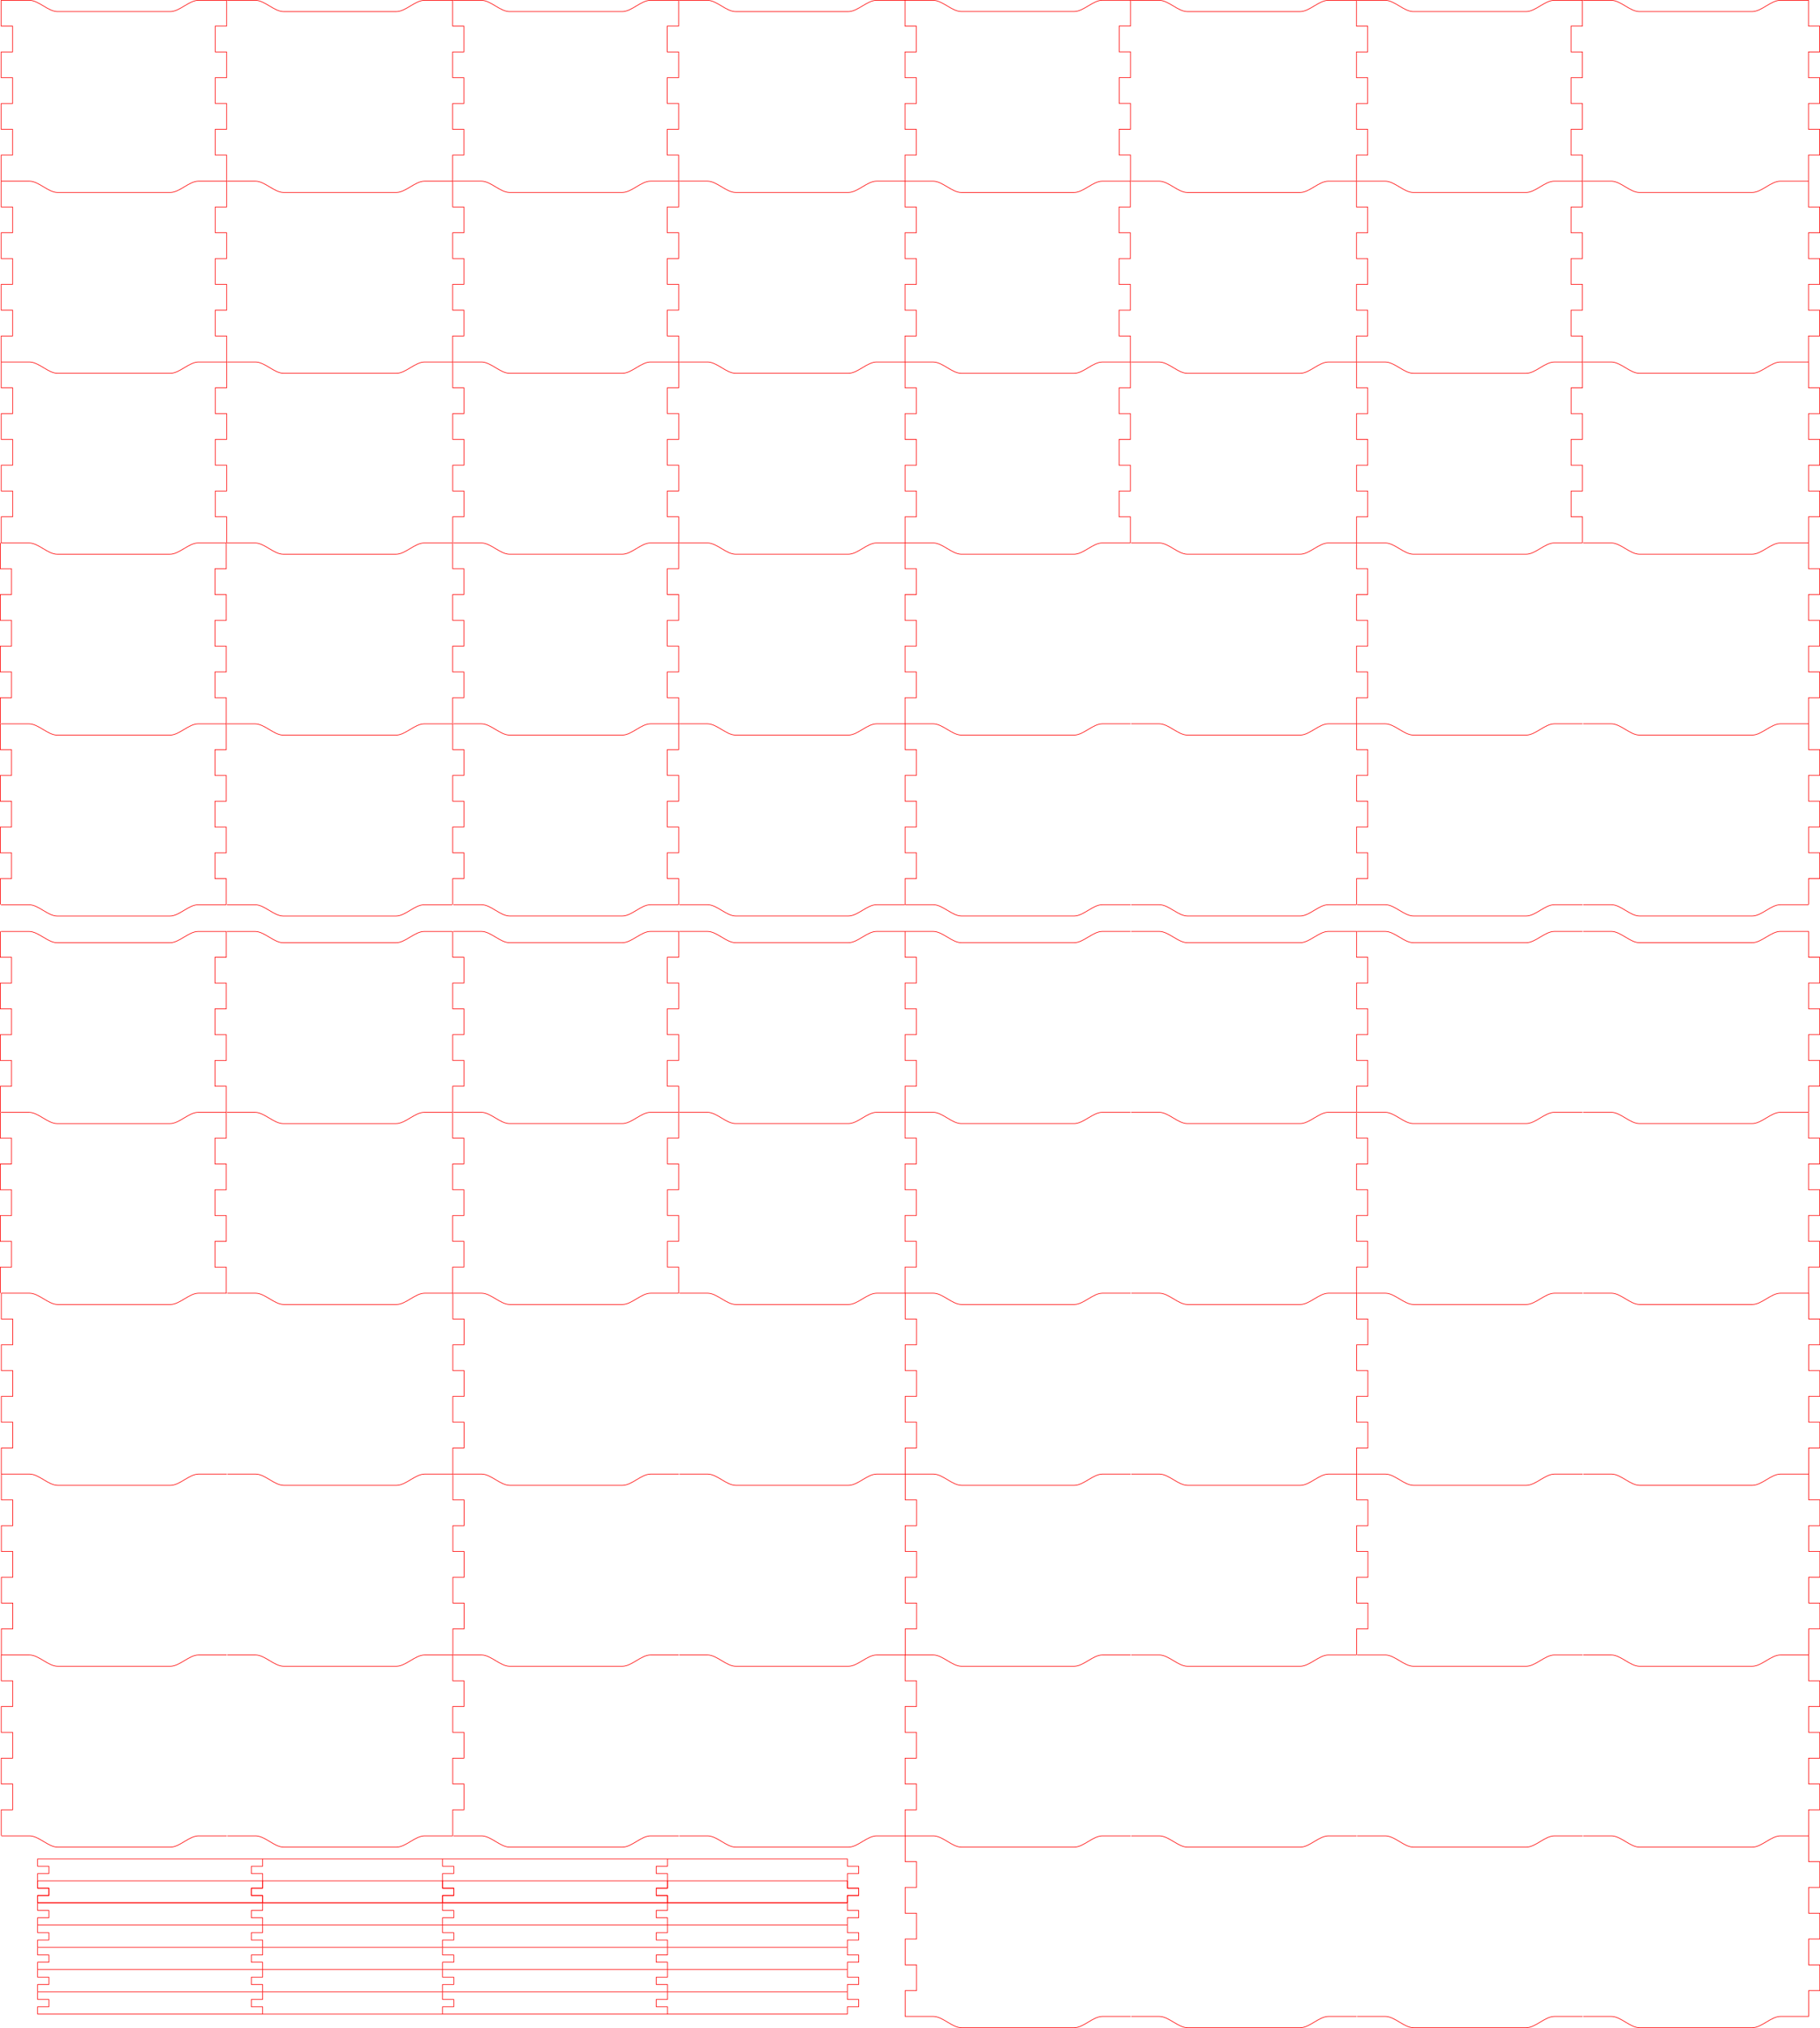 <?xml version="1.0" encoding="UTF-8" standalone="no"?>
<!-- Created with Inkscape (http://www.inkscape.org/) -->

<svg
   xmlns:dc="http://purl.org/dc/elements/1.1/"
   xmlns:cc="http://creativecommons.org/ns#"
   xmlns:rdf="http://www.w3.org/1999/02/22-rdf-syntax-ns#"
   xmlns:svg="http://www.w3.org/2000/svg"
   xmlns="http://www.w3.org/2000/svg"
   xmlns:xlink="http://www.w3.org/1999/xlink"
   xmlns:sodipodi="http://sodipodi.sourceforge.net/DTD/sodipodi-0.dtd"
   xmlns:inkscape="http://www.inkscape.org/namespaces/inkscape"
   width="806.548mm"
   height="898.546mm"
   viewBox="0 0 2857.846 3183.826"
   id="svg2"
   version="1.1"
   inkscape:version="0.91 r13725"
   sodipodi:docname="legobox_2panneau.svg">
  <sodipodi:namedview
     id="base"
     pagecolor="#ffffff"
     bordercolor="#666666"
     borderopacity="1.0"
     inkscape:pageopacity="0.0"
     inkscape:pageshadow="2"
     inkscape:zoom="0.35"
     inkscape:cx="1485.8268"
     inkscape:cy="2667.6254"
     inkscape:document-units="px"
     inkscape:current-layer="svg2"
     showgrid="false"
     inkscape:window-width="1920"
     inkscape:window-height="1007"
     inkscape:window-x="0"
     inkscape:window-y="27"
     inkscape:window-maximized="1"
     fit-margin-top="0"
     fit-margin-left="0"
     fit-margin-right="0"
     fit-margin-bottom="0" />
  <defs
     id="defs4" />
  <g
     id="layer1"
     inkscape:groupmode="layer"
     inkscape:label="Calque 1"
     transform="translate(1436.324,508.54)" />
  <path
     id="path4290-8"
     style="fill:none;stroke:#ff0000;stroke-width:1;stroke-miterlimit:4;stroke-dasharray:none"
     d="m 0.5,1135.858 0,-40.495 17.594,0 0,-40.495 -17.594,0 0,-40.495 17.594,0 0,-40.495 -17.594,0 0,-40.495 17.594,0 0,-40.495 -17.594,0 0,-40.495 m 354.827,283.465 0,-40.495 -17.841,0 0,-40.495 17.841,0 0,-40.495 -17.841,0 0,-40.495 17.841,0 0,-40.495 -17.841,0 0,-40.495 17.841,0 0,-40.495 -44.244,0 c -14.748,0 -29.496,17.715 -44.244,17.715 l -44.244,0 -44.244,0 -44.244,0 -44.244,0 c -14.748,0 -29.496,-17.715 -44.244,-17.715 l -44.244,0 m 708.909,0 -44.244,0 c -14.748,0 -29.496,17.715 -44.244,17.715 l -44.244,0 -44.244,0 -44.244,0 -44.244,0 c -14.748,0 -29.496,-17.715 -44.244,-17.715 l -44.244,0 M 0.5,1419.823 l 0,-40.495 17.594,0 0,-40.495 -17.594,0 0,-40.495 17.594,0 0,-40.495 -17.594,0 0,-40.495 17.594,0 0,-40.495 -17.594,0 0,-40.495 m 354.827,283.465 0,-40.495 -17.841,0 0,-40.495 17.841,0 0,-40.495 -17.841,0 0,-40.495 17.841,0 0,-40.495 -17.841,0 0,-40.495 17.841,0 0,-40.495 -44.244,0 c -14.748,0 -29.496,17.715 -44.244,17.715 l -44.244,0 -44.244,0 -44.244,0 -44.244,0 c -14.748,0 -29.496,-17.715 -44.244,-17.715 l -44.244,0 m 708.909,0 -44.244,0 c -14.748,0 -29.496,17.715 -44.244,17.715 l -44.244,0 -44.244,0 -44.244,0 -44.244,0 c -14.748,0 -29.496,-17.715 -44.244,-17.715 l -44.244,0 m -1.002,283.965 -44.244,0 c -14.748,0 -29.496,17.715 -44.244,17.715 l -44.244,0 -44.244,0 -44.244,0 -44.244,0 c -14.748,0 -29.496,-17.715 -44.244,-17.715 l -44.244,0 m 708.909,0 -44.244,0 c -14.748,0 -29.496,17.715 -44.244,17.715 l -44.244,0 -44.244,0 -44.244,0 -44.244,0 c -14.748,0 -29.496,-17.715 -44.244,-17.715 l -44.244,0 m 354.455,-284.465 0,-40.495 17.592,0 0,-40.495 -17.592,0 0,-40.495 17.592,0 0,-40.495 -17.592,0 0,-40.495 17.592,0 0,-40.495 -17.592,0 0,-40.495 m 354.827,283.465 0,-40.495 -17.842,0 0,-40.495 17.842,0 0,-40.495 -17.842,0 0,-40.495 17.842,0 0,-40.495 -17.842,0 0,-40.495 17.842,0 0,-40.495 -44.244,0 c -14.748,0 -29.496,17.715 -44.244,17.715 l -44.244,0 -44.244,0 -44.244,0 -44.244,0 c -14.748,0 -29.496,-17.715 -44.244,-17.715 l -44.244,0 m 708.908,0 -44.244,0 c -14.748,0 -29.496,17.715 -44.244,17.715 l -44.244,0 -44.244,0 -44.244,0 -44.244,0 c -14.748,0 -29.496,-17.715 -44.244,-17.715 l -44.244,0 m 708.407,0 -44.244,0 c -14.748,0 -29.496,17.715 -44.244,17.715 l -44.244,0 -44.244,0 -44.244,0 -44.244,0 c -14.748,0 -29.496,-17.715 -44.244,-17.715 l -44.244,0 0,40.495 17.841,0 0,40.495 -17.841,0 0,40.495 17.841,0 0,40.495 -17.841,0 0,40.495 17.841,0 0,40.495 -17.841,0 0,40.495 m 708.907,0 0,-40.495 17.593,0 0,-40.495 -17.593,0 0,-40.495 17.593,0 0,-40.495 -17.593,0 0,-40.495 17.593,0 0,-40.495 -17.593,0 0,-40.495 -44.244,0 c -14.748,0 -29.496,17.715 -44.244,17.715 l -44.244,0 -44.244,0 -44.244,0 -44.244,0 c -14.748,0 -29.496,-17.715 -44.244,-17.715 l -44.244,0 m 708.78,0 -44.244,0 c -14.748,0 -29.496,17.715 -44.244,17.715 l -44.244,0 -44.244,0 -44.244,0 -44.244,0 c -14.748,0 -29.496,-17.715 -44.244,-17.715 l -44.244,0 m 708.907,283.465 0,-40.495 17.592,0 0,-40.495 -17.592,0 0,-40.495 17.592,0 0,-40.495 -17.592,0 0,-40.495 17.592,0 0,-40.495 -17.592,0 0,-40.495 -44.243,0 c -14.748,0 -29.496,17.715 -44.244,17.715 l -44.244,0 -44.244,0 -44.244,0 -44.244,0 c -14.748,0 -29.496,-17.715 -44.244,-17.715 l -44.244,0 m -1775.017,567.429 0,-40.495 17.592,0 0,-40.495 -17.592,0 0,-40.495 17.592,0 0,-40.495 -17.592,0 0,-40.495 17.592,0 0,-40.495 -17.592,0 0,-40.495 m 354.827,283.465 0,-40.495 -17.842,0 0,-40.495 17.842,0 0,-40.495 -17.842,0 0,-40.495 17.842,0 0,-40.495 -17.842,0 0,-40.495 17.842,0 0,-40.495 -44.244,0 c -14.748,0 -29.496,17.715 -44.244,17.715 l -44.244,0 -44.244,0 -44.244,0 -44.244,0 c -14.748,0 -29.496,-17.715 -44.244,-17.715 l -44.244,0 m 708.908,0 -44.244,0 c -14.748,0 -29.496,17.715 -44.244,17.715 l -44.244,0 -44.244,0 -44.244,0 -44.244,0 c -14.748,0 -29.496,-17.715 -44.244,-17.715 l -44.244,0 m 708.407,0 -44.244,0 c -14.748,0 -29.496,17.715 -44.244,17.715 l -44.244,0 -44.244,0 -44.244,0 -44.244,0 c -14.748,0 -29.496,-17.715 -44.244,-17.715 l -44.244,0 0,40.495 17.841,0 0,40.495 -17.841,0 0,40.495 17.841,0 0,40.495 -17.841,0 0,40.495 17.841,0 0,40.495 -17.841,0 0,40.495 m 708.907,0 0,-40.495 17.593,0 0,-40.495 -17.593,0 0,-40.495 17.593,0 0,-40.495 -17.593,0 0,-40.495 17.593,0 0,-40.495 -17.593,0 0,-40.495 -44.244,0 c -14.748,0 -29.496,17.715 -44.244,17.715 l -44.244,0 -44.244,0 -44.244,0 -44.244,0 c -14.748,0 -29.496,-17.715 -44.244,-17.715 l -44.244,0 m 708.78,0 -44.244,0 c -14.748,0 -29.496,17.715 -44.244,17.715 l -44.244,0 -44.244,0 -44.244,0 -44.244,0 c -14.748,0 -29.496,-17.715 -44.244,-17.715 l -44.244,0 m 708.907,283.465 0,-40.495 17.592,0 0,-40.495 -17.592,0 0,-40.495 17.592,0 0,-40.495 -17.592,0 0,-40.495 17.592,0 0,-40.495 -17.592,0 0,-40.495 -44.243,0 c -14.748,0 -29.496,17.715 -44.244,17.715 l -44.244,0 -44.244,0 -44.244,0 -44.244,0 c -14.748,0 -29.496,-17.715 -44.244,-17.715 l -44.244,0 m -1420.191,283.965 -44.244,0 c -14.748,0 -29.496,17.715 -44.244,17.715 l -44.244,0 -44.244,0 -44.244,0 -44.244,0 c -14.748,0 -29.496,-17.715 -44.244,-17.715 l -44.244,0 m 708.908,0 -44.244,0 c -14.748,0 -29.496,17.715 -44.244,17.715 l -44.244,0 -44.244,0 -44.244,0 -44.244,0 c -14.748,0 -29.496,-17.715 -44.244,-17.715 l -44.244,0 m 708.407,0 -44.244,0 c -14.748,0 -29.496,17.715 -44.244,17.715 l -44.244,0 -44.244,0 -44.244,0 -44.244,0 c -14.748,0 -29.496,-17.715 -44.244,-17.715 l -44.244,0 m 708.907,0 -44.244,0 c -14.748,0 -29.496,17.715 -44.244,17.715 l -44.244,0 -44.244,0 -44.244,0 -44.244,0 c -14.748,0 -29.496,-17.715 -44.244,-17.715 l -44.244,0 m 708.78,0 -44.244,0 c -14.748,0 -29.496,17.715 -44.244,17.715 l -44.244,0 -44.244,0 -44.244,0 -44.244,0 c -14.748,0 -29.496,-17.715 -44.244,-17.715 l -44.244,0 m 708.907,0 -44.243,0 c -14.748,0 -29.496,17.715 -44.244,17.715 l -44.244,0 -44.244,0 -44.244,0 -44.244,0 c -14.748,0 -29.496,-17.715 -44.244,-17.715 l -44.244,0 m -710.782,-1136.359 0,-40.495 -17.842,0 0,-40.495 17.842,0 0,-40.495 -17.842,0 0,-40.495 17.842,0 0,-40.495 -17.842,0 0,-40.495 17.842,0 0,-40.495 -44.244,0 c -14.748,0 -29.496,17.715 -44.244,17.715 l -44.244,0 -44.244,0 -44.244,0 -44.244,0 C 1494.806,18.215 1480.058,0.5 1465.31,0.5 l -44.244,0 0,40.495 17.841,0 0,40.495 -17.841,0 0,40.495 17.841,0 0,40.495 -17.841,0 0,40.495 17.841,0 0,40.495 -17.841,0 0,40.495 m 708.907,0 0,-40.495 17.593,0 0,-40.495 -17.593,0 0,-40.495 17.593,0 0,-40.495 -17.593,0 0,-40.495 17.593,0 0,-40.495 -17.593,0 0,-40.495 -44.244,0 c -14.748,0 -29.496,17.715 -44.244,17.715 l -44.244,0 -44.244,0 -44.244,0 -44.244,0 c -14.748,0 -29.496,-17.715 -44.244,-17.715 l -44.244,0 m 708.78,283.465 0,-40.495 -17.842,0 0,-40.495 17.842,0 0,-40.495 -17.842,0 0,-40.495 17.842,0 0,-40.495 -17.842,0 0,-40.495 17.842,0 0,-40.495 -44.244,0 c -14.748,0 -29.496,17.715 -44.244,17.715 l -44.244,0 -44.244,0 -44.244,0 -44.244,0 c -14.748,0 -29.496,-17.715 -44.244,-17.715 l -44.244,0 m 708.907,283.465 0,-40.495 17.592,0 0,-40.495 -17.592,0 0,-40.495 17.592,0 0,-40.495 -17.592,0 0,-40.495 17.592,0 0,-40.495 -17.592,0 0,-40.495 -44.243,0 c -14.748,0 -29.496,17.715 -44.244,17.715 l -44.244,0 -44.244,0 -44.244,0 -44.244,0 C 2559.542,18.215 2544.794,0.5 2530.046,0.5 l -44.244,0 m -2129.973,283.465 0,-40.495 -17.841,0 0,-40.495 17.841,0 0,-40.495 -17.841,0 0,-40.495 17.841,0 0,-40.495 -17.841,0 0,-40.495 17.841,0 0,-40.495 -44.244,0 c -14.748,0 -29.496,17.715 -44.244,17.715 l -44.244,0 -44.244,0 -44.244,0 -44.244,0 C 75.616,18.215 60.868,0.5 46.12,0.5 l -44.244,0 0,40.495 17.843,0 0,40.495 -17.843,0 0,40.495 17.843,0 0,40.495 -17.843,0 0,40.495 17.843,0 0,40.495 -17.843,0 0,40.495 m 708.909,0 0,-40.495 17.592,0 0,-40.495 -17.592,0 0,-40.495 17.592,0 0,-40.495 -17.592,0 0,-40.495 17.592,0 0,-40.495 -17.592,0 0,-40.495 -44.244,0 c -14.748,0 -29.496,17.715 -44.244,17.715 l -44.244,0 -44.244,0 -44.244,0 -44.244,0 C 430.571,18.215 415.823,0.5 401.075,0.5 l -44.244,0 m 708.78,283.465 0,-40.495 -17.842,0 0,-40.495 17.842,0 0,-40.495 -17.842,0 0,-40.495 17.842,0 0,-40.495 -17.842,0 0,-40.495 17.842,0 0,-40.495 -44.244,0 c -14.748,0 -29.496,17.715 -44.244,17.715 l -44.244,0 -44.244,0 -44.244,0 -44.244,0 C 785.398,18.215 770.65,0.5 755.902,0.5 l -44.244,0 m 708.908,0 -44.244,0 c -14.748,0 -29.496,17.715 -44.244,17.715 l -44.244,0 -44.244,0 -44.244,0 -44.244,0 C 1140.353,18.215 1125.605,0.5 1110.857,0.5 l -44.244,0 m 708.407,567.429 0,-40.495 -17.842,0 0,-40.495 17.842,0 0,-40.495 -17.842,0 0,-40.495 17.842,0 0,-40.495 -17.842,0 0,-40.495 17.842,0 0,-40.495 -44.244,0 c -14.748,0 -29.496,17.715 -44.244,17.715 l -44.244,0 -44.244,0 -44.244,0 -44.244,0 c -14.748,0 -29.496,-17.715 -44.244,-17.715 l -44.244,0 0,40.495 17.841,0 0,40.495 -17.841,0 0,40.495 17.841,0 0,40.495 -17.841,0 0,40.495 17.841,0 0,40.495 -17.841,0 0,40.495 m 708.907,0 0,-40.495 17.593,0 0,-40.495 -17.593,0 0,-40.495 17.593,0 0,-40.495 -17.593,0 0,-40.495 17.593,0 0,-40.495 -17.593,0 0,-40.495 -44.244,0 c -14.748,0 -29.496,17.715 -44.244,17.715 l -44.244,0 -44.244,0 -44.244,0 -44.244,0 c -14.748,0 -29.496,-17.715 -44.244,-17.715 l -44.244,0 m 708.78,283.465 0,-40.495 -17.842,0 0,-40.495 17.842,0 0,-40.495 -17.842,0 0,-40.495 17.842,0 0,-40.495 -17.842,0 0,-40.495 17.842,0 0,-40.495 -44.244,0 c -14.748,0 -29.496,17.715 -44.244,17.715 l -44.244,0 -44.244,0 -44.244,0 -44.244,0 c -14.748,0 -29.496,-17.715 -44.244,-17.715 l -44.244,0 m 708.907,283.465 0,-40.495 17.592,0 0,-40.495 -17.592,0 0,-40.495 17.592,0 0,-40.495 -17.592,0 0,-40.495 17.592,0 0,-40.495 -17.592,0 0,-40.495 -44.243,0 c -14.748,0 -29.496,17.715 -44.244,17.715 l -44.244,0 -44.244,0 -44.244,0 -44.244,0 c -14.748,0 -29.496,-17.715 -44.244,-17.715 l -44.244,0 m -2129.973,283.465 0,-40.495 -17.841,0 0,-40.495 17.841,0 0,-40.495 -17.841,0 0,-40.495 17.841,0 0,-40.495 -17.841,0 0,-40.495 17.841,0 0,-40.495 -44.244,0 c -14.748,0 -29.496,17.715 -44.244,17.715 l -44.244,0 -44.244,0 -44.244,0 -44.244,0 c -14.748,0 -29.496,-17.715 -44.244,-17.715 l -44.244,0 0,40.495 17.843,0 0,40.495 -17.843,0 0,40.495 17.843,0 0,40.495 -17.843,0 0,40.495 17.843,0 0,40.495 -17.843,0 0,40.495 m 708.909,0 0,-40.495 17.592,0 0,-40.495 -17.592,0 0,-40.495 17.592,0 0,-40.495 -17.592,0 0,-40.495 17.592,0 0,-40.495 -17.592,0 0,-40.495 -44.244,0 c -14.748,0 -29.496,17.715 -44.244,17.715 l -44.244,0 -44.244,0 -44.244,0 -44.244,0 c -14.748,0 -29.496,-17.715 -44.244,-17.715 l -44.244,0 m 708.78,283.465 0,-40.495 -17.842,0 0,-40.495 17.842,0 0,-40.495 -17.842,0 0,-40.495 17.842,0 0,-40.495 -17.842,0 0,-40.495 17.842,0 0,-40.495 -44.244,0 c -14.748,0 -29.496,17.715 -44.244,17.715 l -44.244,0 -44.244,0 -44.244,0 -44.244,0 c -14.748,0 -29.496,-17.715 -44.244,-17.715 l -44.244,0 m 708.908,0 -44.244,0 c -14.748,0 -29.496,17.715 -44.244,17.715 l -44.244,0 -44.244,0 -44.244,0 -44.244,0 c -14.748,0 -29.496,-17.715 -44.244,-17.715 l -44.244,0 m 708.404,567.429 0,-40.495 -17.842,0 0,-40.495 17.842,0 0,-40.495 -17.842,0 0,-40.495 17.842,0 0,-40.495 -17.842,0 0,-40.495 17.842,0 0,-40.495 -44.244,0 c -14.748,0 -29.496,17.715 -44.244,17.715 l -44.244,0 -44.244,0 -44.244,0 -44.244,0 c -14.748,0 -29.496,-17.715 -44.244,-17.715 l -44.244,0 0,40.495 17.841,0 0,40.495 -17.841,0 0,40.495 17.841,0 0,40.495 -17.841,0 0,40.495 17.841,0 0,40.495 -17.841,0 0,40.495 m 708.909,0 0,-40.495 17.593,0 0,-40.495 -17.593,0 0,-40.495 17.593,0 0,-40.495 -17.593,0 0,-40.495 17.593,0 0,-40.495 -17.593,0 0,-40.495 -44.244,0 c -14.748,0 -29.496,17.715 -44.244,17.715 l -44.244,0 -44.244,0 -44.244,0 -44.244,0 c -14.748,0 -29.496,-17.715 -44.244,-17.715 l -44.244,0 m 708.78,283.465 0,-40.495 -17.842,0 0,-40.495 17.842,0 0,-40.495 -17.842,0 0,-40.495 17.842,0 0,-40.495 -17.842,0 0,-40.495 17.842,0 0,-40.495 -44.244,0 c -14.748,0 -29.496,17.715 -44.244,17.715 l -44.244,0 -44.244,0 -44.244,0 -44.244,0 c -14.748,0 -29.496,-17.715 -44.244,-17.715 l -44.244,0 m 708.907,283.465 0,-40.495 17.592,0 0,-40.495 -17.592,0 0,-40.495 17.592,0 0,-40.495 -17.592,0 0,-40.495 17.592,0 0,-40.495 -17.592,0 0,-40.495 -44.243,0 c -14.748,0 -29.496,17.715 -44.244,17.715 l -44.244,0 -44.244,0 -44.244,0 -44.244,0 c -14.748,0 -29.496,-17.715 -44.244,-17.715 l -44.244,0 m -2129.973,283.465 0,-40.495 -17.841,0 0,-40.495 17.841,0 0,-40.495 -17.841,0 0,-40.495 17.841,0 0,-40.495 -17.841,0 0,-40.495 17.841,0 0,-40.495 -44.244,0 c -14.748,0 -29.496,17.715 -44.244,17.715 l -44.244,0 -44.244,0 -44.244,0 -44.244,0 c -14.748,0 -29.496,-17.715 -44.244,-17.715 l -44.244,0 0,40.495 17.843,0 0,40.495 -17.843,0 0,40.495 17.843,0 0,40.495 -17.843,0 0,40.495 17.843,0 0,40.495 -17.843,0 0,40.495 m 708.909,0 0,-40.495 17.592,0 0,-40.495 -17.592,0 0,-40.495 17.592,0 0,-40.495 -17.592,0 0,-40.495 17.592,0 0,-40.495 -17.592,0 0,-40.495 -44.244,0 c -14.748,0 -29.496,17.715 -44.244,17.715 l -44.244,0 -44.244,0 -44.244,0 -44.244,0 c -14.748,0 -29.496,-17.715 -44.244,-17.715 l -44.244,0 m 708.78,283.465 0,-40.495 -17.842,0 0,-40.495 17.842,0 0,-40.495 -17.842,0 0,-40.495 17.842,0 0,-40.495 -17.842,0 0,-40.495 17.842,0 0,-40.495 -44.244,0 c -14.748,0 -29.496,17.715 -44.244,17.715 l -44.244,0 -44.244,0 -44.244,0 -44.244,0 c -14.748,0 -29.496,-17.715 -44.244,-17.715 l -44.244,0 m 708.908,0 -44.244,0 c -14.748,0 -29.496,17.715 -44.244,17.715 l -44.244,0 -44.244,0 -44.244,0 -44.244,0 c -14.748,0 -29.496,-17.715 -44.244,-17.715 l -44.244,0"
     inkscape:connector-curvature="0"
     sodipodi:nodetypes="ccccccccccccccccccccccccccccsscccssccsscccsscccccccccccccccccccccccccccccsscccssccsscccssccsscccssccsscccsscccccccccccccccccccccccccccccsscccssccsscccssccsscccssccccccccccccccccccccccccccccsscccssccsscccsscccccccccccccccsscccsscccccccccccccccccccccccccccccsscccssccsscccssccsscccssccccccccccccccccccccccccccccsscccssccsscccsscccccccccccccccsscccssccsscccssccsscccssccsscccssccsscccssccsscccssccsscccsscccccccccccccccsscccssccccccccccccccccccccccccccccsscccsscccccccccccccccsscccsscccccccccccccccsscccsscccccccccccccccsscccssccccccccccccccccccccccccccccsscccsscccccccccccccccsscccssccsscccsscccccccccccccccsscccssccccccccccccccccccccccccccccsscccsscccccccccccccccsscccsscccccccccccccccsscccsscccccccccccccccsscccssccccccccccccccccccccccccccccsscccsscccccccccccccccsscccssccsscccsscccccccccccccccsscccssccccccccccccccccccccccccccccsscccsscccccccccccccccsscccsscccccccccccccccsscccsscccccccccccccccsscccssccccccccccccccccccccccccccccsscccsscccccccccccccccsscccssccsscccssc" />
  <path
     sodipodi:nodetypes="ccccccccccccccccccccccccccccccccccccccccccccccccccccccccccccccccccccccccccccccccccccccccsscccssccsscccsscccccccccccccccccccccccccccccccccccccccccccccccccccccccccccccccccccccccccccccccccccccccccccccccccccccccccccccccccccccccccccccccccccccccccccccccccccccccccccccccccccccccccccccccccccccccccccccccccccsscccssccsscccssccsscccssccccccccccccccccccccccccccccsscccssccsscccsscccccccccccccccsscccssccsscccssccccccccccccccccccccccccccccsscccssccsscccssccsscccssccsscccsscccccccccccccccsscccssccsscccsscccccccccccccccsscccssccsscccssccsscccssccsscccssccsscccssccsscccssccccccccccccccsscccssccsscccssccsscccssccsscccssccsscccssccsscccssccccccccccccccsscccssccsscccssccccccccccccccccccccccccccccsscccssccsscccssccsscccssccsscccssccccccccccccccccccccccccccccsscccssccsscccsscccccccccccccccsscccssccsscccssccccccccccccccccccccccccccccsscccssccsscccssccsscccssccsscccssccccccccccccccccccccccccccccsscccssccsscccsscccccccccccccccsscccssc"
     inkscape:connector-curvature="0"
     d="m 0.5,2029.752 0,-40.495 17.594,0 0,-40.495 -17.594,0 0,-40.495 17.594,0 0,-40.495 -17.594,0 0,-40.495 17.594,0 0,-40.495 -17.594,0 0,-40.495 m 354.827,283.465 0,-40.495 -17.841,0 0,-40.495 17.841,0 0,-40.495 -17.841,0 0,-40.495 17.841,0 0,-40.495 -17.841,0 0,-40.495 17.841,0 0,-40.495 m 0,0 -44.244,0 m 0,0 c -14.748,0 -29.496,17.715 -44.244,17.715 m 0,0 -44.244,0 m 0,0 -44.244,0 m 0,0 -44.244,0 m 0,0 -44.244,0 m 0,0 c -14.748,0 -29.496,-17.715 -44.244,-17.715 m 0,0 -44.244,0 m 708.909,0 -44.244,0 m 0,0 c -14.748,0 -29.496,17.715 -44.244,17.715 m 0,0 -44.244,0 m 0,0 -44.244,0 m 0,0 -44.244,0 m 0,0 -44.244,0 m 0,0 c -14.748,0 -29.496,-17.715 -44.244,-17.715 m 0,0 -44.244,0 m -355.829,-0.5 0,-40.495 17.594,0 0,-40.495 -17.594,0 0,-40.495 17.594,0 0,-40.495 -17.594,0 0,-40.495 17.594,0 0,-40.495 -17.594,0 0,-40.495 m 354.827,283.465 0,-40.495 -17.841,0 0,-40.495 17.841,0 0,-40.495 -17.841,0 0,-40.495 17.841,0 0,-40.495 -17.841,0 0,-40.495 17.841,0 0,-40.495 -44.244,0 c -14.748,0 -29.496,17.715 -44.244,17.715 l -44.244,0 -44.244,0 -44.244,0 -44.244,0 c -14.748,0 -29.496,-17.715 -44.244,-17.715 l -44.244,0 m 708.909,0 -44.244,0 c -14.748,0 -29.496,17.715 -44.244,17.715 l -44.244,0 -44.244,0 -44.244,0 -44.244,0 c -14.748,0 -29.496,-17.715 -44.244,-17.715 l -44.244,0 m 354.455,567.429 0,-40.495 17.593,0 0,-40.495 -17.593,0 0,-40.495 17.593,0 0,-40.495 -17.593,0 0,-40.495 17.593,0 0,-40.495 -17.593,0 0,-40.495 m 354.827,283.465 0,-40.495 -17.613,0 0,-40.495 17.613,0 0,-40.495 -17.613,0 0,-40.495 17.613,0 0,-40.495 -17.613,0 0,-40.495 17.613,0 0,-40.495 m 0,0 -44.244,0 m 0,0 c -14.748,0 -29.496,17.715 -44.244,17.715 m 0,0 -44.244,0 m 0,0 -44.244,0 m 0,0 -44.244,0 m 0,0 -44.244,0 m 0,0 c -14.748,0 -29.496,-17.715 -44.244,-17.715 m 0,0 -44.244,0 m 708.908,0 -44.244,0 m 0,0 c -14.748,0 -29.496,17.715 -44.244,17.715 m 0,0 -44.244,0 m 0,0 -44.244,0 m 0,0 -44.244,0 m 0,0 -44.244,0 m 0,0 c -14.748,0 -29.496,-17.715 -44.244,-17.715 m 0,0 -44.244,0 m 708.407,0 -44.244,0 m 0,0 c -14.748,0 -29.496,17.715 -44.244,17.715 m 0,0 -44.244,0 m 0,0 -44.244,0 m 0,0 -44.244,0 m 0,0 -44.244,0 m 0,0 c -14.748,0 -29.496,-17.715 -44.244,-17.715 m 0,0 -44.244,0 m 0,0 0,40.495 17.841,0 0,40.495 -17.841,0 0,40.495 17.841,0 0,40.495 -17.841,0 0,40.495 17.841,0 0,40.495 -17.841,0 0,40.495 m 708.907,0 0,-40.495 17.593,0 0,-40.495 -17.593,0 0,-40.495 17.593,0 0,-40.495 -17.593,0 0,-40.495 17.593,0 0,-40.495 -17.593,0 0,-40.495 m 0,0 -44.244,0 m 0,0 c -14.748,0 -29.496,17.715 -44.244,17.715 m 0,0 -44.244,0 m 0,0 -44.244,0 m 0,0 -44.244,0 m 0,0 -44.244,0 m 0,0 c -14.748,0 -29.496,-17.715 -44.244,-17.715 m 0,0 -44.244,0 m 708.78,0 -44.244,0 m 0,0 c -14.748,0 -29.496,17.715 -44.244,17.715 m 0,0 -44.244,0 m 0,0 -44.244,0 m 0,0 -44.244,0 m 0,0 -44.244,0 m 0,0 c -14.748,0 -29.496,-17.715 -44.244,-17.715 m 0,0 -44.244,0 m 708.907,283.465 0,-40.495 17.592,0 0,-40.495 -17.592,0 0,-40.495 17.592,0 0,-40.495 -17.592,0 0,-40.495 17.592,0 0,-40.495 -17.592,0 0,-40.495 m 0,0 -44.243,0 m 0,0 c -14.748,0 -29.496,17.715 -44.244,17.715 m 0,0 -44.244,0 m 0,0 -44.244,0 m 0,0 -44.244,0 m 0,0 -44.244,0 m 0,0 c -14.748,0 -29.496,-17.715 -44.244,-17.715 m 0,0 -44.244,0 m -1775.017,-0.5 0,-40.495 17.593,0 0,-40.495 -17.593,0 0,-40.495 17.593,0 0,-40.495 -17.593,0 0,-40.495 17.593,0 0,-40.495 -17.593,0 0,-40.495 m 354.827,283.465 0,-40.495 -17.842,0 0,-40.495 17.842,0 0,-40.495 -17.842,0 0,-40.495 17.842,0 0,-40.495 -17.842,0 0,-40.495 17.842,0 0,-40.495 -44.244,0 c -14.748,0 -29.496,17.715 -44.244,17.715 l -44.244,0 -44.244,0 -44.244,0 -44.244,0 c -14.748,0 -29.496,-17.715 -44.244,-17.715 l -44.244,0 m 708.908,0 -44.244,0 c -14.748,0 -29.496,17.715 -44.244,17.715 l -44.244,0 -44.244,0 -44.244,0 -44.244,0 c -14.748,0 -29.496,-17.715 -44.244,-17.715 l -44.244,0 m 708.407,0 -44.244,0 c -14.748,0 -29.496,17.715 -44.244,17.715 l -44.244,0 -44.244,0 -44.244,0 -44.244,0 c -14.748,0 -29.496,-17.715 -44.244,-17.715 l -44.244,0 0,40.495 17.841,0 0,40.495 -17.841,0 0,40.495 17.841,0 0,40.495 -17.841,0 0,40.495 17.841,0 0,40.495 -17.841,0 0,40.495 m 708.907,0 0,-40.495 17.593,0 0,-40.495 -17.593,0 0,-40.495 17.593,0 0,-40.495 -17.593,0 0,-40.495 17.593,0 0,-40.495 -17.593,0 0,-40.495 -44.244,0 c -14.748,0 -29.496,17.715 -44.244,17.715 l -44.244,0 -44.244,0 -44.244,0 -44.244,0 c -14.748,0 -29.496,-17.715 -44.244,-17.715 l -44.244,0 m 708.78,0 -44.244,0 c -14.748,0 -29.496,17.715 -44.244,17.715 l -44.244,0 -44.244,0 -44.244,0 -44.244,0 c -14.748,0 -29.496,-17.715 -44.244,-17.715 l -44.244,0 m 708.907,283.465 0,-40.495 17.592,0 0,-40.495 -17.592,0 0,-40.495 17.592,0 0,-40.495 -17.592,0 0,-40.495 17.592,0 0,-40.495 -17.592,0 0,-40.495 -44.243,0 c -14.748,0 -29.496,17.715 -44.244,17.715 l -44.244,0 -44.244,0 -44.244,0 -44.244,0 c -14.748,0 -29.496,-17.715 -44.244,-17.715 l -44.244,0 m -2129.971,1135.858 -44.244,0 c -14.748,0 -29.496,17.715 -44.244,17.715 l -44.244,0 -44.244,0 -44.244,0 -44.244,0 c -14.748,0 -29.496,-17.715 -44.244,-17.715 l -44.244,0 0,40.495 17.843,0 0,40.495 -17.843,0 0,40.495 17.843,0 0,40.495 -17.843,0 0,40.495 17.843,0 0,40.495 -17.843,0 0,40.495 m 708.907,0 0,-40.495 17.593,0 0,-40.495 -17.593,0 0,-40.495 17.593,0 0,-40.495 -17.593,0 0,-40.495 17.593,0 0,-40.495 -17.593,0 0,-40.495 -44.244,0 c -14.748,0 -29.496,17.715 -44.244,17.715 l -44.244,0 -44.244,0 -44.244,0 -44.244,0 c -14.748,0 -29.496,-17.715 -44.244,-17.715 l -44.244,0 m 708.78,0 -44.244,0 c -14.748,0 -29.496,17.715 -44.244,17.715 l -44.244,0 -44.244,0 -44.244,0 -44.244,0 c -14.748,0 -29.496,-17.715 -44.244,-17.715 l -44.244,0 m 708.908,0 -44.244,0 c -14.748,0 -29.496,17.715 -44.244,17.715 l -44.244,0 -44.244,0 -44.244,0 -44.244,0 c -14.748,0 -29.496,-17.715 -44.244,-17.715 l -44.244,0 m 708.406,0 -44.244,0 c -14.748,0 -29.496,17.715 -44.244,17.715 l -44.244,0 -44.244,0 -44.244,0 -44.244,0 c -14.748,0 -29.496,-17.715 -44.244,-17.715 l -44.244,0 0,40.495 17.841,0 0,40.495 -17.841,0 0,40.495 17.841,0 0,40.495 -17.841,0 0,40.495 17.841,0 0,40.495 -17.841,0 0,40.495 m 708.907,-283.465 -44.244,0 c -14.748,0 -29.496,17.715 -44.244,17.715 l -44.244,0 -44.244,0 -44.244,0 -44.244,0 c -14.748,0 -29.496,-17.715 -44.244,-17.715 l -44.244,0 m 708.78,0 -44.244,0 c -14.748,0 -29.496,17.715 -44.244,17.715 l -44.244,0 -44.244,0 -44.244,0 -44.244,0 c -14.748,0 -29.496,-17.715 -44.244,-17.715 l -44.244,0 m 708.907,283.465 0,-40.495 17.592,0 0,-40.495 -17.592,0 0,-40.495 17.592,0 0,-40.495 -17.592,0 0,-40.495 17.592,0 0,-40.495 -17.592,0 0,-40.495 -44.243,0 c -14.748,0 -29.496,17.715 -44.244,17.715 l -44.244,0 -44.244,0 -44.244,0 -44.244,0 c -14.748,0 -29.496,-17.715 -44.244,-17.715 l -44.244,0 m -2129.971,283.965 -44.244,0 c -14.748,0 -29.496,17.715 -44.244,17.715 l -44.244,0 -44.244,0 -44.244,0 -44.244,0 c -14.748,0 -29.496,-17.715 -44.244,-17.715 l -44.244,0 m 708.907,0 -44.244,0 c -14.748,0 -29.496,17.715 -44.244,17.715 l -44.244,0 -44.244,0 -44.244,0 -44.244,0 c -14.748,0 -29.496,-17.715 -44.244,-17.715 l -44.244,0 m 708.78,0 -44.244,0 c -14.748,0 -29.496,17.715 -44.244,17.715 l -44.244,0 -44.244,0 -44.244,0 -44.244,0 c -14.748,0 -29.496,-17.715 -44.244,-17.715 l -44.244,0 m 708.908,0 -44.244,0 c -14.748,0 -29.496,17.715 -44.244,17.715 l -44.244,0 -44.244,0 -44.244,0 -44.244,0 c -14.748,0 -29.496,-17.715 -44.244,-17.715 l -44.244,0 m 708.406,0 -44.244,0 c -14.748,0 -29.496,17.715 -44.244,17.715 l -44.244,0 -44.244,0 -44.244,0 -44.244,0 c -14.748,0 -29.496,-17.715 -44.244,-17.715 l -44.244,0 0,40.495 17.841,0 0,40.495 -17.841,0 0,40.495 17.841,0 0,40.495 -17.841,0 0,40.495 17.841,0 0,40.495 -17.841,0 0,40.495 44.244,0 c 14.748,0 29.496,17.715 44.244,17.715 l 44.244,0 44.244,0 44.244,0 44.244,0 c 14.748,0 29.496,-17.715 44.244,-17.715 l 44.244,0 m 1,0 44.244,0 c 14.748,0 29.496,17.715 44.244,17.715 l 44.244,0 44.244,0 44.244,0 44.244,0 c 14.748,0 29.496,-17.715 44.244,-17.715 l 44.244,0 m 0,-283.465 -44.244,0 c -14.748,0 -29.496,17.715 -44.244,17.715 l -44.244,0 -44.244,0 -44.244,0 -44.244,0 c -14.748,0 -29.496,-17.715 -44.244,-17.715 l -44.244,0 m 354.827,283.465 44.244,0 c 14.748,0 29.496,17.715 44.244,17.715 l 44.244,0 44.244,0 44.244,0 44.244,0 c 14.748,0 29.496,-17.715 44.244,-17.715 l 44.244,0 m 0,-283.465 -44.244,0 c -14.748,0 -29.496,17.715 -44.244,17.715 l -44.244,0 -44.244,0 -44.244,0 -44.244,0 c -14.748,0 -29.496,-17.715 -44.244,-17.715 l -44.244,0 m 354.955,283.465 44.244,0 c 14.748,0 29.496,17.715 44.244,17.715 l 44.244,0 44.244,0 44.244,0 44.244,0 c 14.748,0 29.496,-17.715 44.244,-17.715 l 44.243,0 0,-40.495 17.592,0 0,-40.495 -17.592,0 0,-40.495 17.592,0 0,-40.495 -17.592,0 0,-40.495 17.592,0 0,-40.495 -17.592,0 0,-40.495 -44.243,0 c -14.748,0 -29.496,17.715 -44.244,17.715 l -44.244,0 -44.244,0 -44.244,0 -44.244,0 c -14.748,0 -29.496,-17.715 -44.244,-17.715 l -44.244,0 m -2129.971,-851.894 -44.244,0 c -14.748,0 -29.496,17.715 -44.244,17.715 l -44.244,0 -44.244,0 -44.244,0 -44.244,0 c -14.748,0 -29.496,-17.715 -44.244,-17.715 l -44.244,0 0,40.495 17.843,0 0,40.495 -17.843,0 0,40.495 17.843,0 0,40.495 -17.843,0 0,40.495 17.843,0 0,40.495 -17.843,0 0,40.495 m 708.907,0 0,-40.495 17.593,0 0,-40.495 -17.593,0 0,-40.495 17.593,0 0,-40.495 -17.593,0 0,-40.495 17.593,0 0,-40.495 -17.593,0 0,-40.495 -44.244,0 c -14.748,0 -29.496,17.715 -44.244,17.715 l -44.244,0 -44.244,0 -44.244,0 -44.244,0 c -14.748,0 -29.496,-17.715 -44.244,-17.715 l -44.244,0 m 708.78,0 -44.244,0 c -14.748,0 -29.496,17.715 -44.244,17.715 l -44.244,0 -44.244,0 -44.244,0 -44.244,0 c -14.748,0 -29.496,-17.715 -44.244,-17.715 l -44.244,0 m 708.908,0 -44.244,0 c -14.748,0 -29.496,17.715 -44.244,17.715 l -44.244,0 -44.244,0 -44.244,0 -44.244,0 c -14.748,0 -29.496,-17.715 -44.244,-17.715 l -44.244,0 m 708.406,0 -44.244,0 c -14.748,0 -29.496,17.715 -44.244,17.715 l -44.244,0 -44.244,0 -44.244,0 -44.244,0 c -14.748,0 -29.496,-17.715 -44.244,-17.715 l -44.244,0 0,40.495 17.841,0 0,40.495 -17.841,0 0,40.495 17.841,0 0,40.495 -17.841,0 0,40.495 17.841,0 0,40.495 -17.841,0 0,40.495 m 708.907,0 0,-40.495 17.593,0 0,-40.495 -17.593,0 0,-40.495 17.593,0 0,-40.495 -17.593,0 0,-40.495 17.593,0 0,-40.495 -17.593,0 0,-40.495 -44.244,0 c -14.748,0 -29.496,17.715 -44.244,17.715 l -44.244,0 -44.244,0 -44.244,0 -44.244,0 c -14.748,0 -29.496,-17.715 -44.244,-17.715 l -44.244,0 m 708.78,0 -44.244,0 c -14.748,0 -29.496,17.715 -44.244,17.715 l -44.244,0 -44.244,0 -44.244,0 -44.244,0 c -14.748,0 -29.496,-17.715 -44.244,-17.715 l -44.244,0 m 708.907,283.465 0,-40.495 17.592,0 0,-40.495 -17.592,0 0,-40.495 17.592,0 0,-40.495 -17.592,0 0,-40.495 17.592,0 0,-40.495 -17.592,0 0,-40.495 -44.243,0 c -14.748,0 -29.496,17.715 -44.244,17.715 l -44.244,0 -44.244,0 -44.244,0 -44.244,0 c -14.748,0 -29.496,-17.715 -44.244,-17.715 l -44.244,0 m -2129.971,283.965 -44.244,0 c -14.748,0 -29.496,17.715 -44.244,17.715 l -44.244,0 -44.244,0 -44.244,0 -44.244,0 c -14.748,0 -29.496,-17.715 -44.244,-17.715 l -44.244,0 0,40.495 17.843,0 0,40.495 -17.843,0 0,40.495 17.843,0 0,40.495 -17.843,0 0,40.495 17.843,0 0,40.495 -17.843,0 0,40.495 m 708.907,0 0,-40.495 17.593,0 0,-40.495 -17.593,0 0,-40.495 17.593,0 0,-40.495 -17.593,0 0,-40.495 17.593,0 0,-40.495 -17.593,0 0,-40.495 -44.244,0 c -14.748,0 -29.496,17.715 -44.244,17.715 l -44.244,0 -44.244,0 -44.244,0 -44.244,0 c -14.748,0 -29.496,-17.715 -44.244,-17.715 l -44.244,0 m 708.78,0 -44.244,0 c -14.748,0 -29.496,17.715 -44.244,17.715 l -44.244,0 -44.244,0 -44.244,0 -44.244,0 c -14.748,0 -29.496,-17.715 -44.244,-17.715 l -44.244,0 m 708.908,0 -44.244,0 c -14.748,0 -29.496,17.715 -44.244,17.715 l -44.244,0 -44.244,0 -44.244,0 -44.244,0 c -14.748,0 -29.496,-17.715 -44.244,-17.715 l -44.244,0 m 708.406,0 -44.244,0 c -14.748,0 -29.496,17.715 -44.244,17.715 l -44.244,0 -44.244,0 -44.244,0 -44.244,0 c -14.748,0 -29.496,-17.715 -44.244,-17.715 l -44.244,0 0,40.495 17.841,0 0,40.495 -17.841,0 0,40.495 17.841,0 0,40.495 -17.841,0 0,40.495 17.841,0 0,40.495 -17.841,0 0,40.495 m 708.907,0 0,-40.495 17.593,0 0,-40.495 -17.593,0 0,-40.495 17.593,0 0,-40.495 -17.593,0 0,-40.495 17.593,0 0,-40.495 -17.593,0 0,-40.495 -44.244,0 c -14.748,0 -29.496,17.715 -44.244,17.715 l -44.244,0 -44.244,0 -44.244,0 -44.244,0 c -14.748,0 -29.496,-17.715 -44.244,-17.715 l -44.244,0 m 708.78,0 -44.244,0 c -14.748,0 -29.496,17.715 -44.244,17.715 l -44.244,0 -44.244,0 -44.244,0 -44.244,0 c -14.748,0 -29.496,-17.715 -44.244,-17.715 l -44.244,0 m 708.907,283.465 0,-40.495 17.592,0 0,-40.495 -17.592,0 0,-40.495 17.592,0 0,-40.495 -17.592,0 0,-40.495 17.592,0 0,-40.495 -17.592,0 0,-40.495 -44.243,0 c -14.748,0 -29.496,17.715 -44.244,17.715 l -44.244,0 -44.244,0 -44.244,0 -44.244,0 c -14.748,0 -29.496,-17.715 -44.244,-17.715 l -44.244,0"
     style="fill:none;stroke:#ff0000;stroke-width:1;stroke-miterlimit:4;stroke-dasharray:none"
     id="path4142" />
  <g
     id="g4296"
     transform="translate(0,30)"
     style="stroke:#ff0000">
    <path
       inkscape:tile-y0="2922.6804"
       inkscape:tile-x0="58.549335"
       inkscape:tile-h="34.933"
       inkscape:tile-w="1290.3217"
       inkscape:tile-cy="2939.8969"
       inkscape:tile-cx="703.71017"
       sodipodi:nodetypes="ccccccccccccccccccccccccccccccccc"
       id="path4236"
       style="color:#000000;clip-rule:nonzero;display:inline;overflow:visible;visibility:visible;opacity:1;isolation:auto;mix-blend-mode:normal;color-interpolation:sRGB;color-interpolation-filters:linearRGB;solid-color:#000000;solid-opacity:1;fill:none;fill-opacity:1;fill-rule:nonzero;stroke:#ff0000;stroke-width:1;stroke-linecap:butt;stroke-linejoin:round;stroke-miterlimit:4;stroke-dasharray:none;stroke-dashoffset:0;stroke-opacity:1;color-rendering:auto;image-rendering:auto;shape-rendering:auto;text-rendering:auto;enable-background:accumulate"
       d="m 694.852,2922.68 0,11.478 17.717,0 0,11.478 -17.717,0 0,11.478 -282.465,0 m -0.007,-34.433 0,11.478 -17.717,0 0,11.478 17.717,0 0,11.478 -353.331,0 0,-11.478 17.716,0 0,-11.478 -17.716,0 0,-11.478 m 1271.605,0 0,11.478 17.716,0 0,11.478 -17.716,0 0,11.478 -282.465,0 m -0.01,-34.433 0,11.478 -17.717,0 0,11.478 17.717,0 0,11.478 -353.331,0"
       inkscape:connector-curvature="0" />
    <path
       inkscape:connector-curvature="0"
       d="m 412.387,2888.247 282.465,0 0,11.478 17.717,0 0,11.478 -17.717,0 0,11.478 -282.465,0 m -0.007,0 -353.331,0 0,-11.478 17.716,0 0,-11.478 -17.716,0 0,-11.478 353.331,0 0,11.478 -17.717,0 0,11.478 17.717,0 z m 635.809,-34.433 282.465,0 0,11.478 17.716,0 0,11.478 -17.716,0 0,11.478 -282.465,0 m -353.341,-34.433 353.331,0 0,11.478 -17.717,0 0,11.478 17.717,0 0,11.478 -353.331,0"
       style="color:#000000;clip-rule:nonzero;display:inline;overflow:visible;visibility:visible;opacity:1;isolation:auto;mix-blend-mode:normal;color-interpolation:sRGB;color-interpolation-filters:linearRGB;solid-color:#000000;solid-opacity:1;fill:none;fill-opacity:1;fill-rule:nonzero;stroke:#ff0000;stroke-width:1;stroke-linecap:butt;stroke-linejoin:round;stroke-miterlimit:4;stroke-dasharray:none;stroke-dashoffset:0;stroke-opacity:1;color-rendering:auto;image-rendering:auto;shape-rendering:auto;text-rendering:auto;enable-background:accumulate"
       id="path4258" />
    <use
       id="use4284"
       xlink:href="#path4236"
       inkscape:tiled-clone-of="#path4236"
       y="0"
       x="0"
       width="100%"
       height="100%"
       style="stroke:#ff0000" />
    <use
       id="use4286"
       transform="translate(0,34.933)"
       xlink:href="#path4236"
       inkscape:tiled-clone-of="#path4236"
       y="0"
       x="0"
       width="100%"
       height="100%"
       style="stroke:#ff0000" />
    <use
       id="use4288"
       transform="translate(0,69.866)"
       xlink:href="#path4236"
       inkscape:tiled-clone-of="#path4236"
       y="0"
       x="0"
       width="100%"
       height="100%"
       style="stroke:#ff0000" />
    <use
       id="use4290"
       transform="translate(0,104.799)"
       xlink:href="#path4236"
       inkscape:tiled-clone-of="#path4236"
       y="0"
       x="0"
       width="100%"
       height="100%"
       style="stroke:#ff0000" />
    <use
       id="use4292"
       transform="translate(0,139.732)"
       xlink:href="#path4236"
       inkscape:tiled-clone-of="#path4236"
       y="0"
       x="0"
       width="100%"
       height="100%"
       style="stroke:#ff0000" />
    <use
       id="use4294"
       transform="translate(0,174.665)"
       xlink:href="#path4236"
       inkscape:tiled-clone-of="#path4236"
       y="0"
       x="0"
       width="100%"
       height="100%"
       style="stroke:#ff0000" />
  </g>
</svg>
